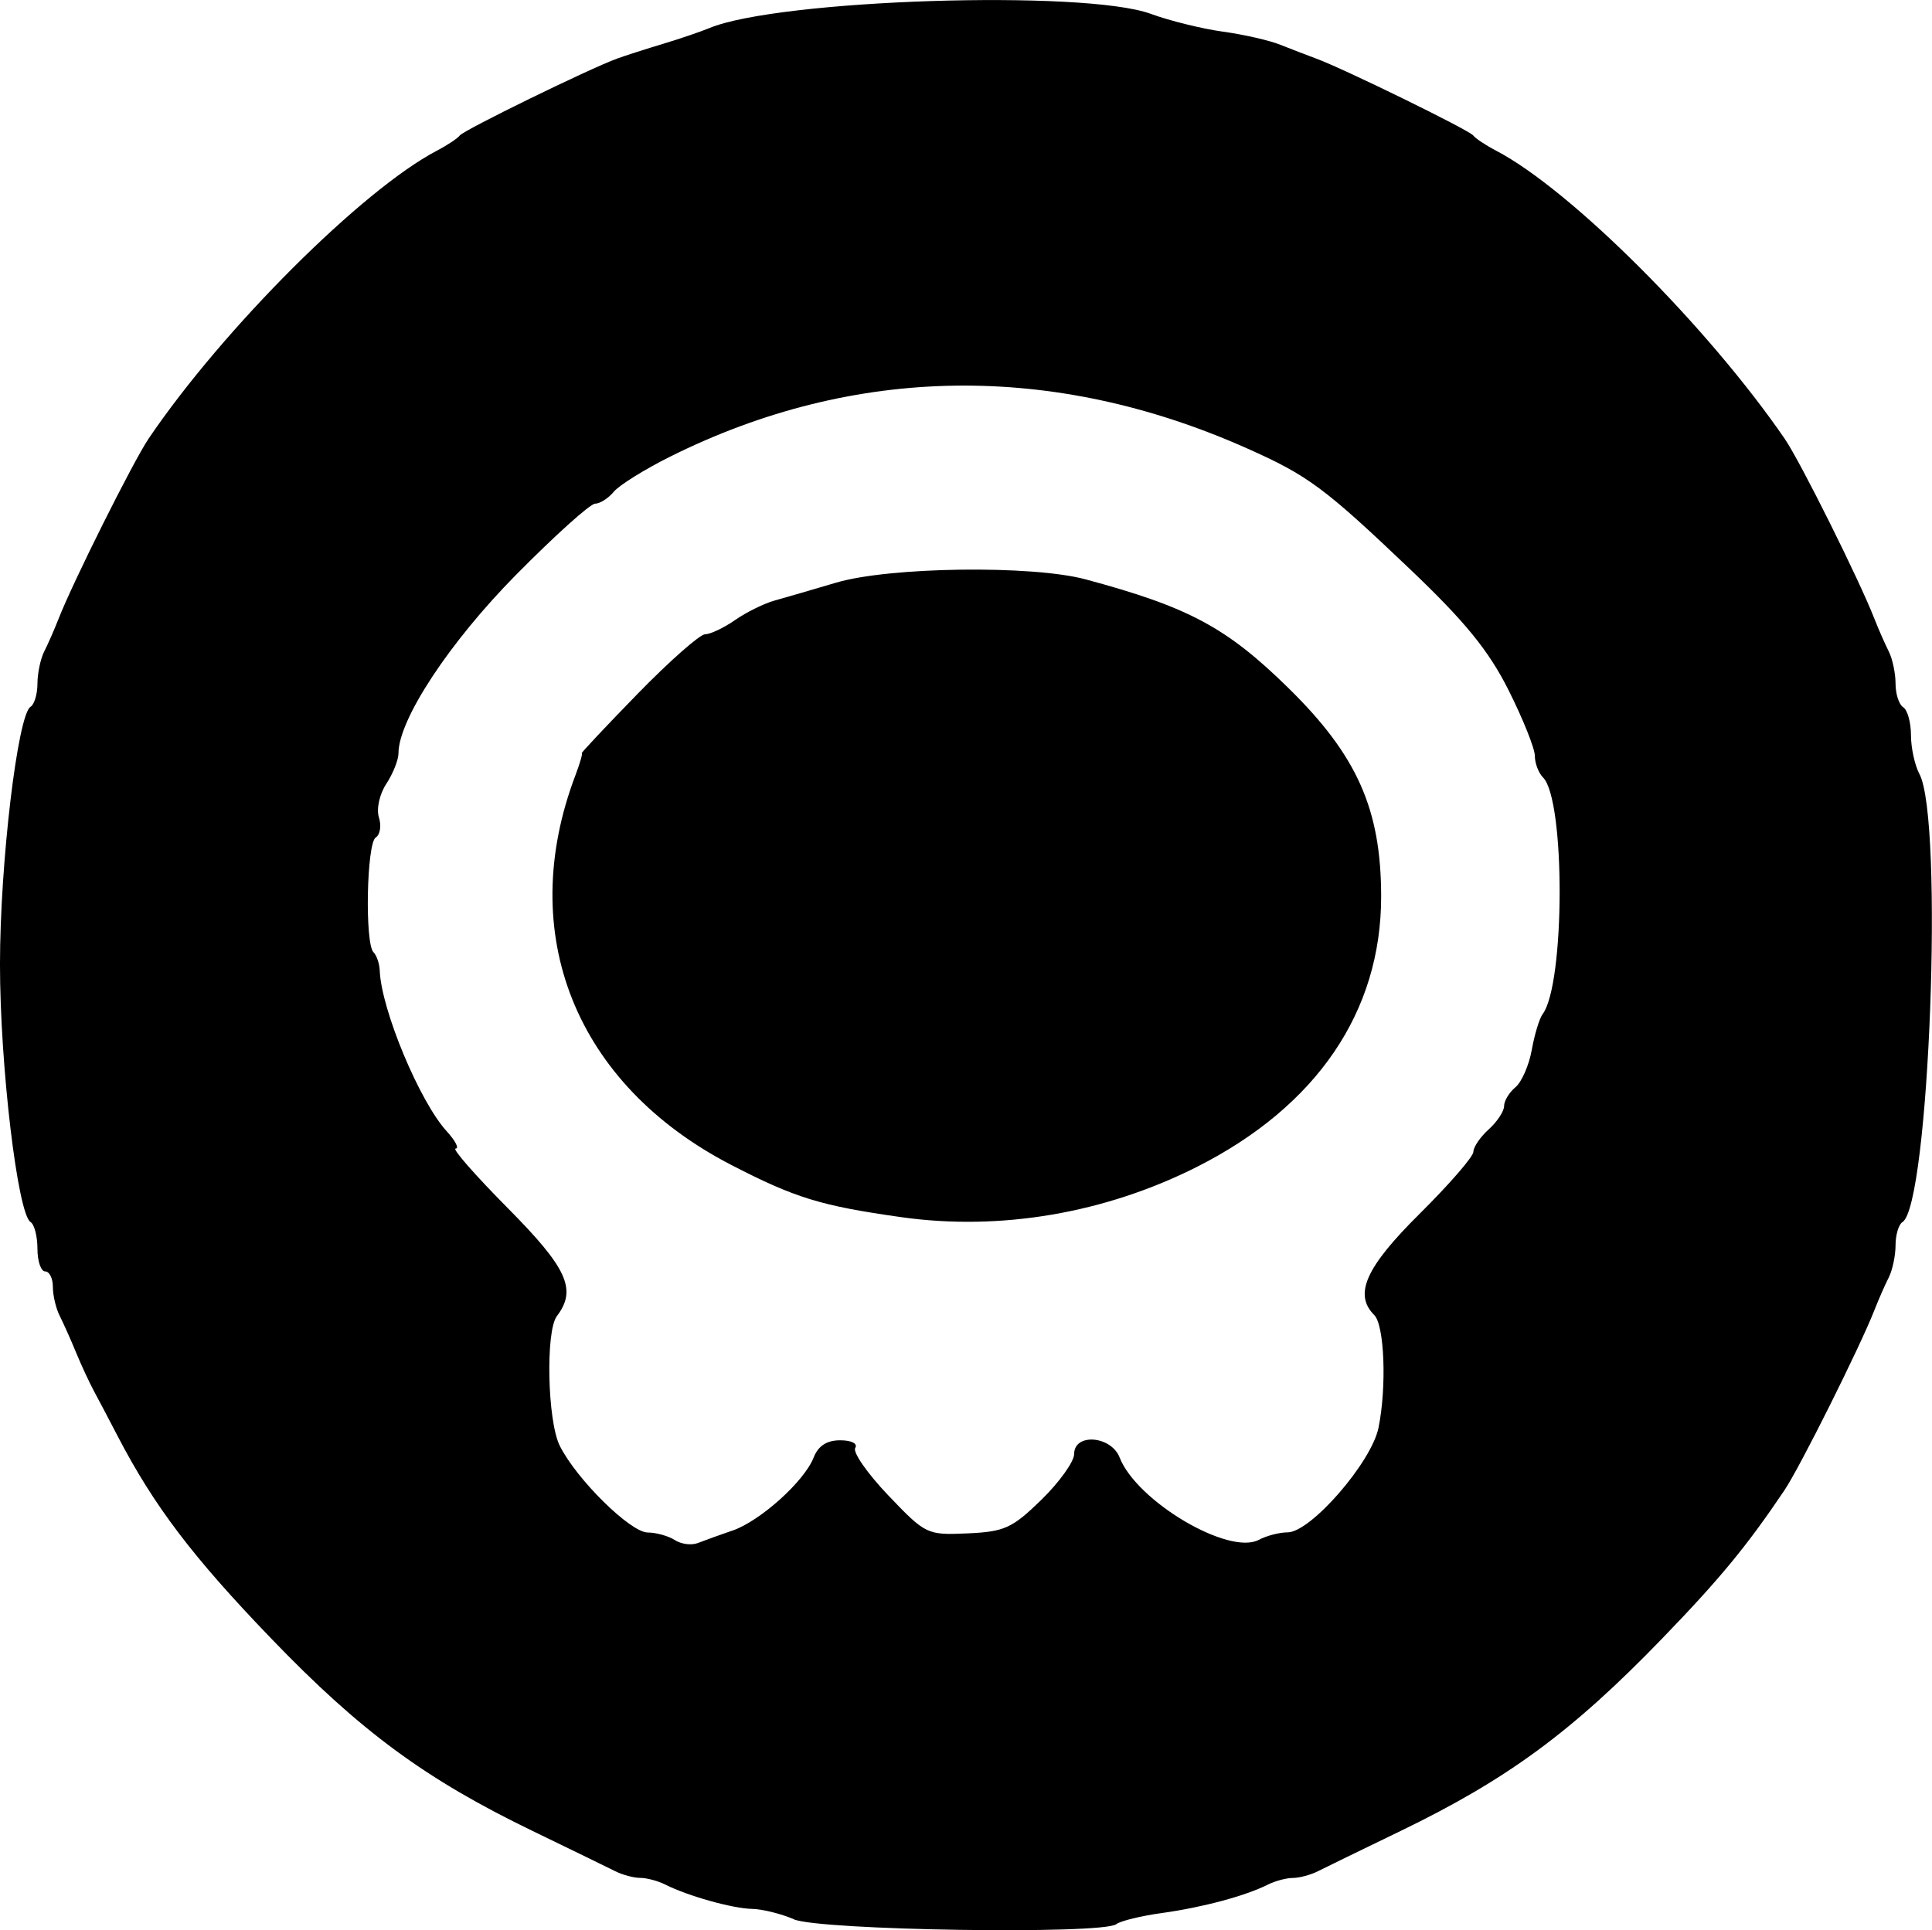 <?xml version="1.0" encoding="UTF-8" standalone="no"?>
<!-- Created with Inkscape (http://www.inkscape.org/) -->

<svg
   width="2.621in"
   height="2.619in"
   viewBox="0 0 30.834 30.812"
   version="1.1"
   id="svg5"
   inkscape:version="1.2 (dc2aeda, 2022-05-15)"
   xml:space="preserve"
   sodipodi:docname="poke-type-icons.svg"
   xmlns:inkscape="http://www.inkscape.org/namespaces/inkscape"
   xmlns:sodipodi="http://sodipodi.sourceforge.net/DTD/sodipodi-0.dtd"
   xmlns="http://www.w3.org/2000/svg"
   xmlns:svg="http://www.w3.org/2000/svg"><sodipodi:namedview
     id="namedview7"
     pagecolor="#505050"
     bordercolor="#eeeeee"
     borderopacity="1"
     inkscape:showpageshadow="false"
     inkscape:pageopacity="0"
     inkscape:pagecheckerboard="false"
     inkscape:deskcolor="#505050"
     inkscape:document-units="in"
     showgrid="true"
     inkscape:lockguides="false"
     inkscape:zoom="0.2489684"
     inkscape:cx="1206.9805"
     inkscape:cy="-929.83687"
     inkscape:window-width="1440"
     inkscape:window-height="900"
     inkscape:window-x="0"
     inkscape:window-y="0"
     inkscape:window-maximized="0"
     inkscape:current-layer="layer1" /><defs
     id="defs2" /><g
     inkscape:label="Layer 1"
     inkscape:groupmode="layer"
     id="layer1"
     transform="translate(-148.618,36.354)"><path
       id="path1000"
       style="fill:#000000;stroke-width:0.123"
       d="m 161.287,-5.715 c -0.202,-0.087 -0.502,-0.162 -0.665,-0.165 -0.312,-0.006 -1.023,-0.205 -1.386,-0.388 -0.117,-0.059 -0.297,-0.107 -0.4,-0.107 -0.103,0 -0.283,-0.048 -0.4,-0.107 -0.117,-0.059 -0.709,-0.347 -1.316,-0.641 -1.709,-0.826 -2.745,-1.588 -4.171,-3.07 -1.252,-1.3 -1.871,-2.115 -2.451,-3.229 -0.14,-0.27 -0.314,-0.6 -0.387,-0.735 -0.072,-0.135 -0.2,-0.411 -0.283,-0.613 -0.083,-0.202 -0.2,-0.463 -0.259,-0.58 -0.059,-0.117 -0.108,-0.324 -0.108,-0.46 0,-0.136 -0.055,-0.247 -0.123,-0.247 -0.067,0 -0.123,-0.162 -0.123,-0.36 0,-0.198 -0.049,-0.391 -0.11,-0.428 -0.206,-0.127 -0.488,-2.503 -0.488,-4.113 0,-1.61 0.282,-3.986 0.488,-4.113 0.06,-0.037 0.11,-0.203 0.11,-0.369 0,-0.165 0.049,-0.397 0.108,-0.514 0.06,-0.117 0.162,-0.351 0.228,-0.519 0.231,-0.592 1.193,-2.516 1.439,-2.88 1.183,-1.747 3.406,-3.969 4.597,-4.594 0.169,-0.088 0.334,-0.198 0.368,-0.244 0.063,-0.086 2.078,-1.071 2.512,-1.228 0.135,-0.049 0.466,-0.155 0.735,-0.236 0.27,-0.081 0.6,-0.194 0.735,-0.25 1.099,-0.459 5.988,-0.617 7.047,-0.228 0.303,0.111 0.821,0.239 1.15,0.284 0.329,0.045 0.743,0.139 0.919,0.21 0.177,0.07 0.431,0.169 0.566,0.218 0.449,0.165 2.45,1.145 2.512,1.23 0.034,0.046 0.199,0.156 0.368,0.244 1.191,0.625 3.371,2.803 4.604,4.599 0.246,0.359 1.186,2.245 1.432,2.875 0.066,0.169 0.169,0.402 0.228,0.519 0.059,0.117 0.108,0.348 0.108,0.514 0,0.165 0.055,0.335 0.123,0.377 0.067,0.042 0.123,0.242 0.123,0.444 0,0.203 0.061,0.482 0.135,0.621 0.39,0.73 0.157,6.889 -0.271,7.154 -0.06,0.037 -0.11,0.203 -0.11,0.369 0,0.165 -0.049,0.397 -0.108,0.514 -0.06,0.117 -0.162,0.351 -0.228,0.519 -0.229,0.586 -1.192,2.515 -1.438,2.88 -0.603,0.895 -1.03,1.413 -1.955,2.37 -1.435,1.485 -2.469,2.245 -4.175,3.07 -0.607,0.293 -1.199,0.582 -1.316,0.641 -0.117,0.059 -0.297,0.107 -0.4,0.107 -0.103,0 -0.283,0.048 -0.4,0.107 -0.355,0.179 -1.037,0.362 -1.683,0.452 -0.337,0.046 -0.668,0.127 -0.735,0.179 -0.218,0.168 -4.738,0.099 -5.147,-0.078 z m -0.98,-6.204 c 0.444,-0.153 1.147,-0.786 1.296,-1.166 0.073,-0.187 0.21,-0.276 0.424,-0.276 0.181,0 0.284,0.053 0.24,0.123 -0.042,0.068 0.196,0.409 0.529,0.758 0.595,0.623 0.617,0.634 1.264,0.605 0.59,-0.026 0.713,-0.083 1.18,-0.538 0.286,-0.28 0.521,-0.608 0.521,-0.729 0,-0.338 0.59,-0.292 0.726,0.056 0.273,0.7 1.744,1.569 2.222,1.314 0.122,-0.065 0.328,-0.119 0.458,-0.119 0.369,0 1.34,-1.118 1.452,-1.671 0.132,-0.651 0.095,-1.635 -0.068,-1.798 -0.331,-0.331 -0.138,-0.762 0.724,-1.617 0.472,-0.468 0.858,-0.913 0.858,-0.989 0,-0.076 0.11,-0.237 0.245,-0.359 0.135,-0.122 0.245,-0.289 0.245,-0.372 0,-0.082 0.081,-0.217 0.181,-0.3 0.099,-0.082 0.217,-0.351 0.261,-0.597 0.044,-0.246 0.122,-0.502 0.173,-0.57 0.358,-0.477 0.364,-3.421 0.007,-3.778 -0.072,-0.072 -0.131,-0.228 -0.131,-0.345 0,-0.118 -0.189,-0.589 -0.419,-1.048 -0.32,-0.636 -0.694,-1.095 -1.578,-1.937 -1.364,-1.299 -1.624,-1.491 -2.599,-1.925 -3.093,-1.378 -6.263,-1.333 -9.201,0.131 -0.41,0.204 -0.816,0.457 -0.903,0.562 -0.087,0.105 -0.222,0.191 -0.299,0.191 -0.077,0 -0.644,0.51 -1.26,1.134 -1.063,1.076 -1.878,2.313 -1.878,2.85 0,0.105 -0.087,0.325 -0.194,0.488 -0.109,0.166 -0.161,0.401 -0.118,0.537 0.042,0.132 0.019,0.276 -0.051,0.32 -0.145,0.09 -0.176,1.691 -0.036,1.831 0.051,0.051 0.096,0.184 0.1,0.296 0.025,0.622 0.637,2.091 1.069,2.563 0.139,0.152 0.202,0.276 0.142,0.276 -0.061,0 0.314,0.427 0.832,0.95 0.952,0.96 1.107,1.301 0.784,1.725 -0.182,0.24 -0.151,1.674 0.046,2.069 0.265,0.533 1.126,1.383 1.403,1.385 0.138,9.8e-4 0.333,0.056 0.434,0.121 0.101,0.066 0.267,0.087 0.368,0.047 0.101,-0.04 0.349,-0.129 0.551,-0.199 z m 2.696,-5.004 c -1.285,-0.181 -1.692,-0.306 -2.711,-0.832 -2.492,-1.287 -3.453,-3.692 -2.489,-6.227 0.072,-0.191 0.117,-0.347 0.099,-0.347 -0.018,0 0.384,-0.427 0.893,-0.95 0.509,-0.522 0.994,-0.95 1.077,-0.95 0.084,0 0.298,-0.102 0.477,-0.226 0.179,-0.125 0.463,-0.265 0.632,-0.312 0.169,-0.047 0.61,-0.175 0.98,-0.285 0.852,-0.253 3.129,-0.283 3.983,-0.053 1.643,0.442 2.247,0.765 3.231,1.729 1.101,1.078 1.485,1.939 1.486,3.331 0.002,1.841 -1.028,3.353 -2.94,4.319 -1.468,0.741 -3.138,1.026 -4.719,0.803 z" /></g></svg>
